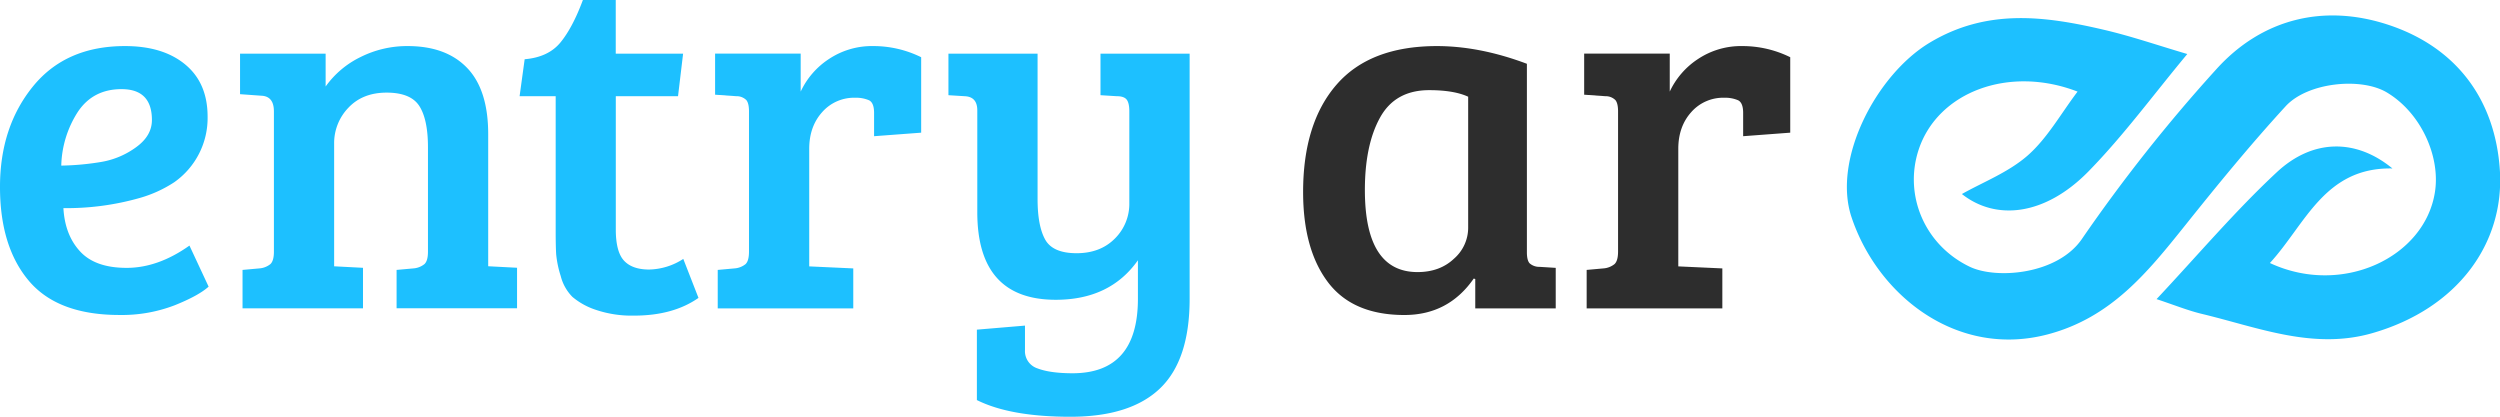 <svg xmlns="http://www.w3.org/2000/svg" viewBox="0 0 913.16 152.24"><defs><style>.cls-1{fill:#1DC0FF;}.cls-2{fill:#2d2d2d;}</style></defs><title>son</title><g id="Layer_1" data-name="Layer 1"><path class="cls-1" d="M849.55,558.43c15.3-16.31,28.77-32.25,43.94-46.37,13.32-12.4,29.13-12.15,42.21-1.36-24.84-.48-31.79,20.44-44.75,34.54,26.32,12.29,56.63-2,60.3-26,2-13-5.15-28.91-17.62-36.33-9.4-5.59-29-3.69-37,5.15-12.84,14-24.93,28.78-36.81,43.65-13.61,17-26.85,33.39-49.78,39.53-33.32,8.93-62.39-14.14-71.93-42.82-7-21.13,9.11-51.93,28.51-63.62,21-12.65,42.27-9.79,64-4.68,9.82,2.31,19.4,5.61,30.16,8.78-12.37,14.85-23.26,29.76-36.05,42.83-16,16.35-33.91,18.08-46.28,8.31,7.65-4.33,17-7.9,24.07-14.11,7.21-6.36,12.12-15.31,18.18-23.3-25.07-9.69-51.1.12-58.06,21.26-5.45,16.58,2.19,34.82,18.69,42.72,9.7,4.64,32,2.87,40.94-10.13a588.64,588.64,0,0,1,49.24-62.16c16.59-18.28,39.05-23.81,62.45-16.17,24.95,8.14,39.33,27.23,41,53.34,1.65,26.33-15.15,50.34-46.66,59.38-21.52,6.17-41.65-2.1-62-7C861.13,562.65,856.23,560.64,849.55,558.43Z" transform="translate(-61.84 -449.17)"/><path class="cls-1" d="M107.53,466q13.87,0,22,6.75t8.14,19a28.66,28.66,0,0,1-12.21,24,45.63,45.63,0,0,1-12.58,5.73A97.5,97.5,0,0,1,85,525.19q.55,9.81,6.1,15.82t17,6q11.47,0,22.94-8.14l7,15q-3.7,3.33-12.49,6.84a53.76,53.76,0,0,1-20.07,3.51q-22.57,0-33.11-12.49T61.84,517.42q0-21.82,12-36.63T107.53,466Zm-8.42,42.27a30,30,0,0,0,12.49-5.36q5.73-4.16,5.73-9.9,0-11.28-11.1-11.28-10.36,0-15.91,8.23a37.79,37.79,0,0,0-6.1,19.7A97.51,97.51,0,0,0,99.12,508.27Z" transform="translate(-61.84 -449.17)"/><path class="cls-1" d="M149.52,483.57v-14.8h31.26v12A33.71,33.71,0,0,1,193.55,470a37.93,37.93,0,0,1,17.2-4q14.06,0,21.73,8t7.68,24.14v48.28l10.54.55v14.8h-44V547.76l6.1-.55a7.3,7.3,0,0,0,4.07-1.57q1.29-1.2,1.29-4.53V503q0-10.17-3.14-15.08T203.07,483q-8.79,0-14,5.55a18.6,18.6,0,0,0-5.18,13.13v44.76l10.54.55v14.8h-44V547.76l6.1-.55a7.3,7.3,0,0,0,4.07-1.57q1.29-1.2,1.29-4.53V489.86q0-5.55-4.62-5.73Z" transform="translate(-61.84 -449.17)"/><path class="cls-1" d="M274.75,449.17h12v19.61h24.6l-1.85,15.54H286.77V533q0,8.14,3,11.38t9.16,3.24a23.63,23.63,0,0,0,12.49-3.88l5.55,14.24q-9.25,6.47-23.49,6.47a40.69,40.69,0,0,1-14.06-2.13,25.52,25.52,0,0,1-8.51-4.72,16.55,16.55,0,0,1-4.25-7.58,38,38,0,0,1-1.66-7.86q-.19-2.87-.19-8.42V484.31H251.63l1.85-13.5q8.69-.74,13.13-6.2T274.75,449.17Z" transform="translate(-61.84 -449.17)"/><path class="cls-1" d="M335.42,541.1V489.86q0-3-1-4.16a5,5,0,0,0-3.61-1.39l-7.77-.55v-15h31.26v13.87a28.7,28.7,0,0,1,10.36-11.93A28.36,28.36,0,0,1,380.83,466a39.33,39.33,0,0,1,17.48,4.07v27.56l-17.2,1.29v-8.51q0-3.7-1.85-4.62a12.07,12.07,0,0,0-5-.92,15.52,15.52,0,0,0-12.12,5.27q-4.72,5.27-4.72,13.41v42.92l16.09.74v14.61H324V547.76l6.1-.55a7.3,7.3,0,0,0,4.07-1.57Q335.42,544.43,335.42,541.1Z" transform="translate(-61.84 -449.17)"/><path class="cls-1" d="M477.48,558.3V544.24q-10.17,14.43-30,14.43-28.67,0-28.67-32V489.49q0-5-4.62-5.18l-5.92-.37V468.77h32.56v53.09q0,9.81,2.77,14.8t11.47,5q8.69,0,14-5.36a17.8,17.8,0,0,0,5.27-12.95V489.86q0-3.14-1-4.35t-3.61-1.2l-5.92-.37V468.77h32.56V558.3q0,22.38-10.82,32.74T452.79,601.4q-21.92,0-34.13-6.1V569.58l17.57-1.48V577a6.64,6.64,0,0,0,4.62,6.75q4.62,1.75,12.76,1.76Q477.48,585.49,477.48,558.3Z" transform="translate(-61.84 -449.17)"/><path class="cls-2" d="M619.56,472.47v68.81q0,3,1,4.07a5.28,5.28,0,0,0,3.61,1.29l5.92.37v14.8H600.7V551.09l-.55-.18q-9.25,13.32-25.34,13.32-18.87,0-27.93-12t-9.06-32.92q0-25.16,12.21-39.22T586.64,466Q602.36,466,619.56,472.47ZM598.11,532.4V484.5q-5.18-2.4-14.24-2.4-12.4,0-17.94,10t-5.55,26.45q0,30,19.24,30,8.14,0,13.32-4.9A15,15,0,0,0,598.11,532.4Z" transform="translate(-61.84 -449.17)"/><path class="cls-2" d="M652.86,541.1V489.86q0-3-1-4.16a5,5,0,0,0-3.61-1.39l-7.77-.55v-15h31.26v13.87a28.71,28.71,0,0,1,10.36-11.93A28.36,28.36,0,0,1,698.27,466a39.34,39.34,0,0,1,17.48,4.07v27.56l-17.2,1.29v-8.51q0-3.7-1.85-4.62a12.07,12.07,0,0,0-5-.92,15.52,15.52,0,0,0-12.12,5.27q-4.72,5.27-4.72,13.41v42.92l16.09.74v14.61H641.39V547.76l6.1-.55a7.3,7.3,0,0,0,4.07-1.57Q652.85,544.43,652.86,541.1Z" transform="translate(-61.84 -449.17)"/></g></svg>
